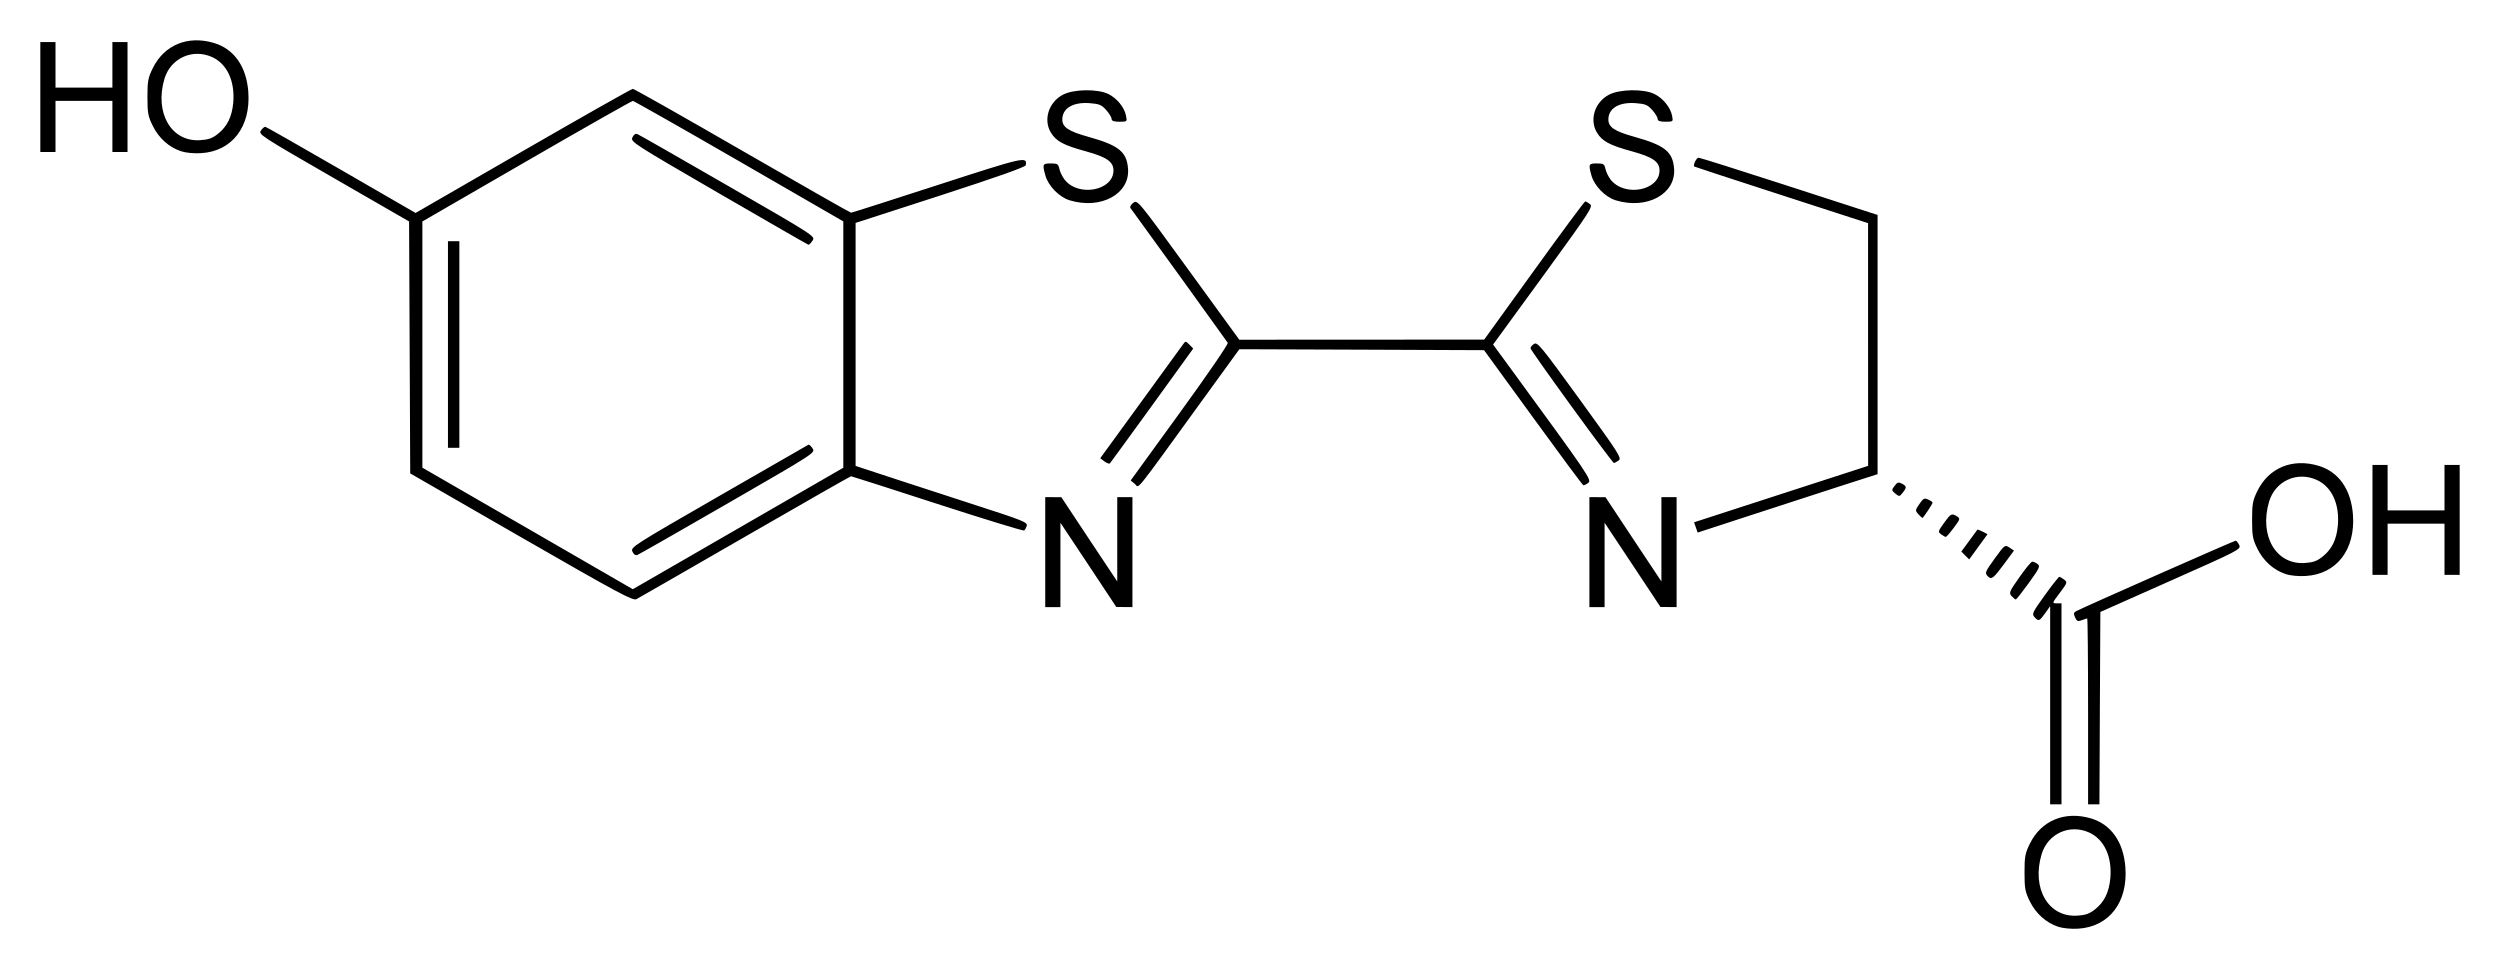 <?xml version="1.0" encoding="UTF-8"?>
<svg xmlns="http://www.w3.org/2000/svg" xmlns:xlink="http://www.w3.org/1999/xlink" width="465px" height="180px" viewBox="0 0 465 180" version="1.1">
<g id="surface1">
<path style=" stroke:none;fill-rule:nonzero;fill:rgb(0%,0%,0%);fill-opacity:1;" d="M 382.84 172.383 C 380.59 171.645 378.668 169.922 377.555 167.66 C 376.676 165.879 376.559 165.246 376.559 162.293 C 376.559 159.328 376.676 158.707 377.555 156.926 C 379.676 152.602 384.082 150.785 388.934 152.227 C 392.672 153.352 394.969 156.609 395.32 161.309 C 395.812 167.812 392.309 172.383 386.543 172.734 C 385.242 172.816 383.707 172.664 382.84 172.383 Z M 389.695 169.125 C 391.406 167.766 392.273 165.973 392.52 163.359 C 392.883 159.352 391.383 156.129 388.594 154.852 C 384.949 153.199 380.871 155.062 379.734 158.906 C 377.848 165.234 380.988 170.648 386.344 170.309 C 387.949 170.215 388.641 169.957 389.695 169.125 Z M 381.328 131.168 L 381.328 112.746 L 380.391 114.07 C 379.312 115.57 379.172 115.617 378.41 114.773 C 377.895 114.199 378.035 113.895 380.332 110.719 C 381.691 108.82 382.91 107.285 383.039 107.285 C 383.156 107.297 383.566 107.531 383.93 107.801 C 384.574 108.293 384.539 108.387 383.133 110.262 C 381.668 112.195 381.656 112.219 382.547 112.219 L 383.438 112.219 L 383.438 149.602 L 381.328 149.602 Z M 388.383 132.316 C 388.383 122.812 388.312 115.031 388.219 115.031 C 388.137 115.031 387.68 115.184 387.211 115.359 C 386.484 115.641 386.297 115.559 385.969 114.844 C 385.652 114.141 385.688 113.93 386.18 113.672 C 387.504 112.957 415.559 100.57 415.828 100.57 C 415.992 100.57 416.285 100.934 416.496 101.379 C 416.848 102.164 416.531 102.34 403.77 108 L 390.668 113.824 L 390.574 131.707 L 390.492 149.602 L 388.383 149.602 Z M 194.414 102.691 L 194.414 92.461 L 197.414 92.484 L 202.605 100.324 L 207.809 108.152 L 207.809 92.461 L 210.633 92.461 L 210.633 112.922 L 207.633 112.898 L 202.441 105.059 L 197.238 97.23 L 197.238 112.922 L 194.414 112.922 Z M 295.629 102.691 L 295.629 92.461 L 298.629 92.484 L 303.82 100.324 L 309.023 108.152 L 309.023 92.461 L 311.848 92.461 L 311.848 112.922 L 308.848 112.898 L 303.656 105.059 L 298.453 97.23 L 298.453 112.922 L 295.629 112.922 Z M 96.961 99.949 L 76.301 88.055 L 76.195 64.629 L 76.09 41.191 L 62.062 33.105 C 48.375 25.219 48.047 24.996 48.539 24.27 C 48.82 23.859 49.195 23.543 49.371 23.59 C 49.547 23.625 55.91 27.246 63.492 31.629 L 77.297 39.609 L 97.301 28.066 C 108.305 21.715 117.492 16.523 117.703 16.523 C 117.926 16.523 127.09 21.703 138.07 28.043 C 149.051 34.383 158.156 39.562 158.297 39.562 C 158.438 39.562 165.691 37.254 174.41 34.418 C 190.629 29.156 191.086 29.051 190.793 30.727 C 190.734 31.066 185.402 32.953 174.926 36.352 L 159.141 41.461 L 159.141 86.66 L 165.762 88.84 C 169.395 90.035 176.602 92.379 181.77 94.055 C 190.23 96.785 191.145 97.16 190.98 97.781 C 190.887 98.156 190.652 98.555 190.488 98.672 C 190.312 98.777 183.047 96.551 174.34 93.727 C 165.633 90.902 158.414 88.582 158.297 88.582 C 158.18 88.582 149.309 93.645 138.598 99.82 C 127.887 105.996 118.781 111.234 118.371 111.445 C 117.727 111.785 115.055 110.355 96.961 99.949 Z M 143.801 94.535 L 156.855 87 L 156.855 41.18 L 137.461 29.977 C 126.785 23.812 117.902 18.773 117.703 18.773 C 117.516 18.773 108.621 23.812 97.957 29.977 L 78.562 41.191 L 78.562 86.988 L 98.133 98.285 L 117.703 109.594 L 124.23 105.832 C 127.816 103.758 136.629 98.672 143.801 94.535 Z M 117.633 102.598 C 117.258 101.789 117.68 101.52 133.699 92.297 C 142.746 87.082 150.258 82.77 150.375 82.711 C 150.504 82.652 150.844 82.957 151.137 83.414 C 151.664 84.223 151.652 84.234 135.398 93.609 C 126.445 98.777 118.863 103.102 118.559 103.219 C 118.195 103.348 117.879 103.137 117.633 102.598 Z M 83.32 64.078 L 83.32 44.859 L 85.441 44.859 L 85.441 83.297 L 83.32 83.297 Z M 133.699 35.941 C 117.645 26.625 117.258 26.379 117.633 25.559 C 117.867 25.043 118.207 24.797 118.523 24.926 C 118.816 25.031 126.387 29.355 135.352 34.535 C 151.617 43.91 151.664 43.945 151.137 44.754 C 150.844 45.199 150.504 45.539 150.375 45.527 C 150.258 45.504 142.746 41.191 133.699 35.941 Z M 374.156 110.871 C 373.629 110.285 373.723 110.051 375.609 107.367 C 376.711 105.785 377.789 104.473 378 104.473 C 378.199 104.461 378.645 104.648 378.973 104.895 C 379.523 105.305 379.383 105.621 377.367 108.422 C 376.148 110.109 375.059 111.492 374.941 111.504 C 374.824 111.504 374.473 111.223 374.156 110.871 Z M 369.762 107.215 C 369.117 106.57 369.188 106.418 371.121 103.746 C 372.879 101.332 372.914 101.297 373.758 101.848 L 374.602 102.41 L 372.762 104.906 C 370.758 107.602 370.418 107.859 369.762 107.215 Z M 425.156 106.781 C 422.918 106.055 420.984 104.332 419.871 102.059 C 419.004 100.289 418.887 99.656 418.887 96.691 C 418.887 93.738 419.004 93.105 419.871 91.324 C 421.992 87 426.398 85.184 431.25 86.637 C 434.988 87.75 437.285 91.02 437.648 95.707 C 438.141 102.211 434.625 106.793 428.859 107.133 C 427.559 107.215 426.023 107.074 425.156 106.781 Z M 432.012 103.523 C 433.723 102.164 434.602 100.371 434.836 97.758 C 435.199 93.762 433.711 90.527 430.91 89.262 C 427.266 87.609 423.188 89.461 422.051 93.305 C 420.176 99.633 423.316 105.059 428.66 104.719 C 430.266 104.613 430.957 104.367 432.012 103.523 Z M 441.281 96.691 L 441.281 86.473 L 444.094 86.473 L 444.094 94.934 L 454.676 94.934 L 454.676 86.473 L 457.5 86.473 L 457.5 106.922 L 454.676 106.922 L 454.676 97.406 L 444.094 97.406 L 444.094 106.922 L 441.281 106.922 Z M 365.531 103.324 L 364.805 102.586 L 366.258 100.617 C 367.066 99.527 367.746 98.578 367.793 98.52 C 367.828 98.461 368.273 98.625 368.777 98.883 L 369.68 99.363 L 367.969 101.707 L 366.27 104.051 Z M 361.055 99.387 C 360.434 98.93 360.457 98.836 361.582 97.277 C 362.848 95.508 363.012 95.426 364.008 96.047 C 364.641 96.445 364.605 96.562 363.398 98.168 C 362.707 99.105 362.039 99.867 361.922 99.867 C 361.805 99.867 361.418 99.656 361.055 99.387 Z M 315.434 98.109 L 315.094 97.148 L 331.277 91.898 L 347.473 86.648 L 347.461 64.078 L 347.461 41.508 L 331.336 36.281 C 322.465 33.41 315.176 31.02 315.129 30.973 C 314.871 30.715 315.539 29.332 315.926 29.332 C 316.184 29.332 323.273 31.57 331.664 34.289 C 340.066 37.02 347.461 39.41 348.082 39.609 L 349.23 39.973 L 349.23 88.195 L 342.621 90.316 C 338.988 91.488 331.453 93.938 325.887 95.754 L 315.762 99.059 Z M 356.824 95.648 C 356.203 94.969 356.215 94.898 357.012 93.738 C 357.738 92.684 357.926 92.59 358.641 92.918 C 359.098 93.117 359.461 93.375 359.461 93.492 C 359.461 93.738 357.727 96.34 357.562 96.34 C 357.504 96.34 357.164 96.023 356.824 95.648 Z M 352.535 91.805 C 351.809 91.207 351.809 91.148 352.395 90.375 C 352.91 89.684 353.109 89.625 353.766 89.965 C 354.668 90.457 354.691 90.645 353.895 91.652 C 353.309 92.391 353.262 92.402 352.535 91.805 Z M 211.078 90 L 210.305 89.367 L 219.457 76.758 C 224.496 69.82 228.504 63.984 228.363 63.762 C 228.188 63.457 211.441 40.266 210.258 38.684 C 210.117 38.484 210.352 38.062 210.785 37.734 C 211.582 37.148 211.605 37.184 221.039 50.168 L 230.508 63.188 L 253.277 63.176 L 276.059 63.164 L 285.34 50.309 C 290.438 43.23 294.727 37.453 294.855 37.465 C 294.996 37.465 295.383 37.688 295.734 37.957 C 296.332 38.414 295.77 39.281 287.836 50.203 C 283.137 56.672 278.93 62.438 278.496 63.012 L 277.711 64.078 L 281.578 69.363 C 295.629 88.582 296.109 89.297 295.406 89.824 C 295.043 90.105 294.633 90.293 294.492 90.246 C 294.352 90.211 290.145 84.539 285.141 77.648 L 276.035 65.133 L 253.277 65.039 L 230.52 64.957 L 223.418 74.742 C 210.469 92.59 211.98 90.727 211.078 90 Z M 205.43 85.828 L 204.645 85.23 L 212.086 75 C 216.176 69.387 219.75 64.465 220.02 64.09 C 220.512 63.398 220.512 63.398 221.227 64.102 L 221.941 64.828 L 214.312 75.387 C 210.105 81.188 206.566 86.051 206.449 86.18 C 206.332 86.32 205.875 86.156 205.43 85.828 Z M 292.324 75.621 C 288.129 69.855 284.684 64.969 284.672 64.781 C 284.66 64.582 284.953 64.219 285.328 63.973 C 285.961 63.562 286.594 64.336 293.859 74.344 C 301.137 84.375 301.676 85.207 301.078 85.641 C 300.715 85.898 300.316 86.121 300.188 86.121 C 300.059 86.121 296.52 81.398 292.324 75.621 Z M 198.949 37.254 C 196.992 36.645 194.977 34.582 194.438 32.625 C 193.863 30.539 193.922 30.398 195.445 30.398 C 196.688 30.398 196.852 30.504 197.051 31.441 C 197.18 32.004 197.613 32.906 198.023 33.422 C 200.59 36.691 207.105 35.461 207.105 31.711 C 207.105 30.082 205.852 29.215 201.938 28.137 C 197.824 27.012 196.441 26.273 195.469 24.668 C 194.016 22.289 195.047 19.02 197.684 17.625 C 199.676 16.57 204.141 16.5 206.156 17.484 C 207.75 18.27 209.133 19.969 209.438 21.516 C 209.66 22.629 209.66 22.641 208.207 22.641 C 207.164 22.641 206.754 22.488 206.754 22.113 C 206.754 21.82 206.309 21.082 205.746 20.461 C 204.879 19.488 204.469 19.324 202.629 19.184 C 199.559 18.961 197.59 20.156 197.59 22.219 C 197.59 23.66 198.738 24.422 202.453 25.453 C 208.066 27.023 209.555 28.207 209.812 31.336 C 210.211 36.07 204.762 39.035 198.949 37.254 Z M 300.516 37.254 C 298.559 36.645 296.555 34.582 296.004 32.625 C 295.43 30.539 295.488 30.398 297.012 30.398 C 298.254 30.398 298.418 30.504 298.617 31.441 C 298.746 32.004 299.18 32.906 299.59 33.422 C 302.168 36.691 308.672 35.461 308.672 31.711 C 308.672 30.082 307.418 29.215 303.504 28.137 C 299.391 27.012 298.008 26.273 297.035 24.668 C 295.594 22.289 296.613 19.02 299.25 17.625 C 301.242 16.57 305.719 16.5 307.723 17.484 C 309.316 18.27 310.699 19.969 311.004 21.516 C 311.227 22.629 311.227 22.641 309.773 22.641 C 308.73 22.641 308.32 22.488 308.32 22.113 C 308.32 21.82 307.875 21.082 307.312 20.461 C 306.445 19.488 306.035 19.324 304.195 19.184 C 301.125 18.961 299.156 20.156 299.156 22.219 C 299.156 23.66 300.305 24.422 304.02 25.453 C 309.633 27.023 311.121 28.207 311.379 31.336 C 311.777 36.07 306.328 39.035 300.516 37.254 Z M 33.703 28.137 C 31.453 27.41 29.531 25.688 28.418 23.414 C 27.539 21.645 27.422 21.012 27.422 18.047 C 27.422 15.094 27.539 14.461 28.418 12.68 C 30.539 8.355 34.945 6.539 39.797 7.992 C 43.535 9.105 45.832 12.375 46.184 17.062 C 46.676 23.566 43.16 28.148 37.406 28.488 C 36.105 28.57 34.57 28.43 33.703 28.137 Z M 40.559 24.879 C 42.258 23.52 43.137 21.727 43.383 19.125 C 43.734 15.117 42.246 11.883 39.457 10.617 C 35.812 8.965 31.734 10.828 30.586 14.66 C 28.711 20.988 31.852 26.414 37.207 26.074 C 38.812 25.969 39.504 25.723 40.559 24.879 Z M 7.5 18.047 L 7.5 7.828 L 10.324 7.828 L 10.324 16.289 L 20.906 16.289 L 20.906 7.828 L 23.719 7.828 L 23.719 28.277 L 20.906 28.277 L 20.906 18.762 L 10.324 18.762 L 10.324 28.277 L 7.5 28.277 Z M 7.5 18.047 "/>
</g>
</svg>
